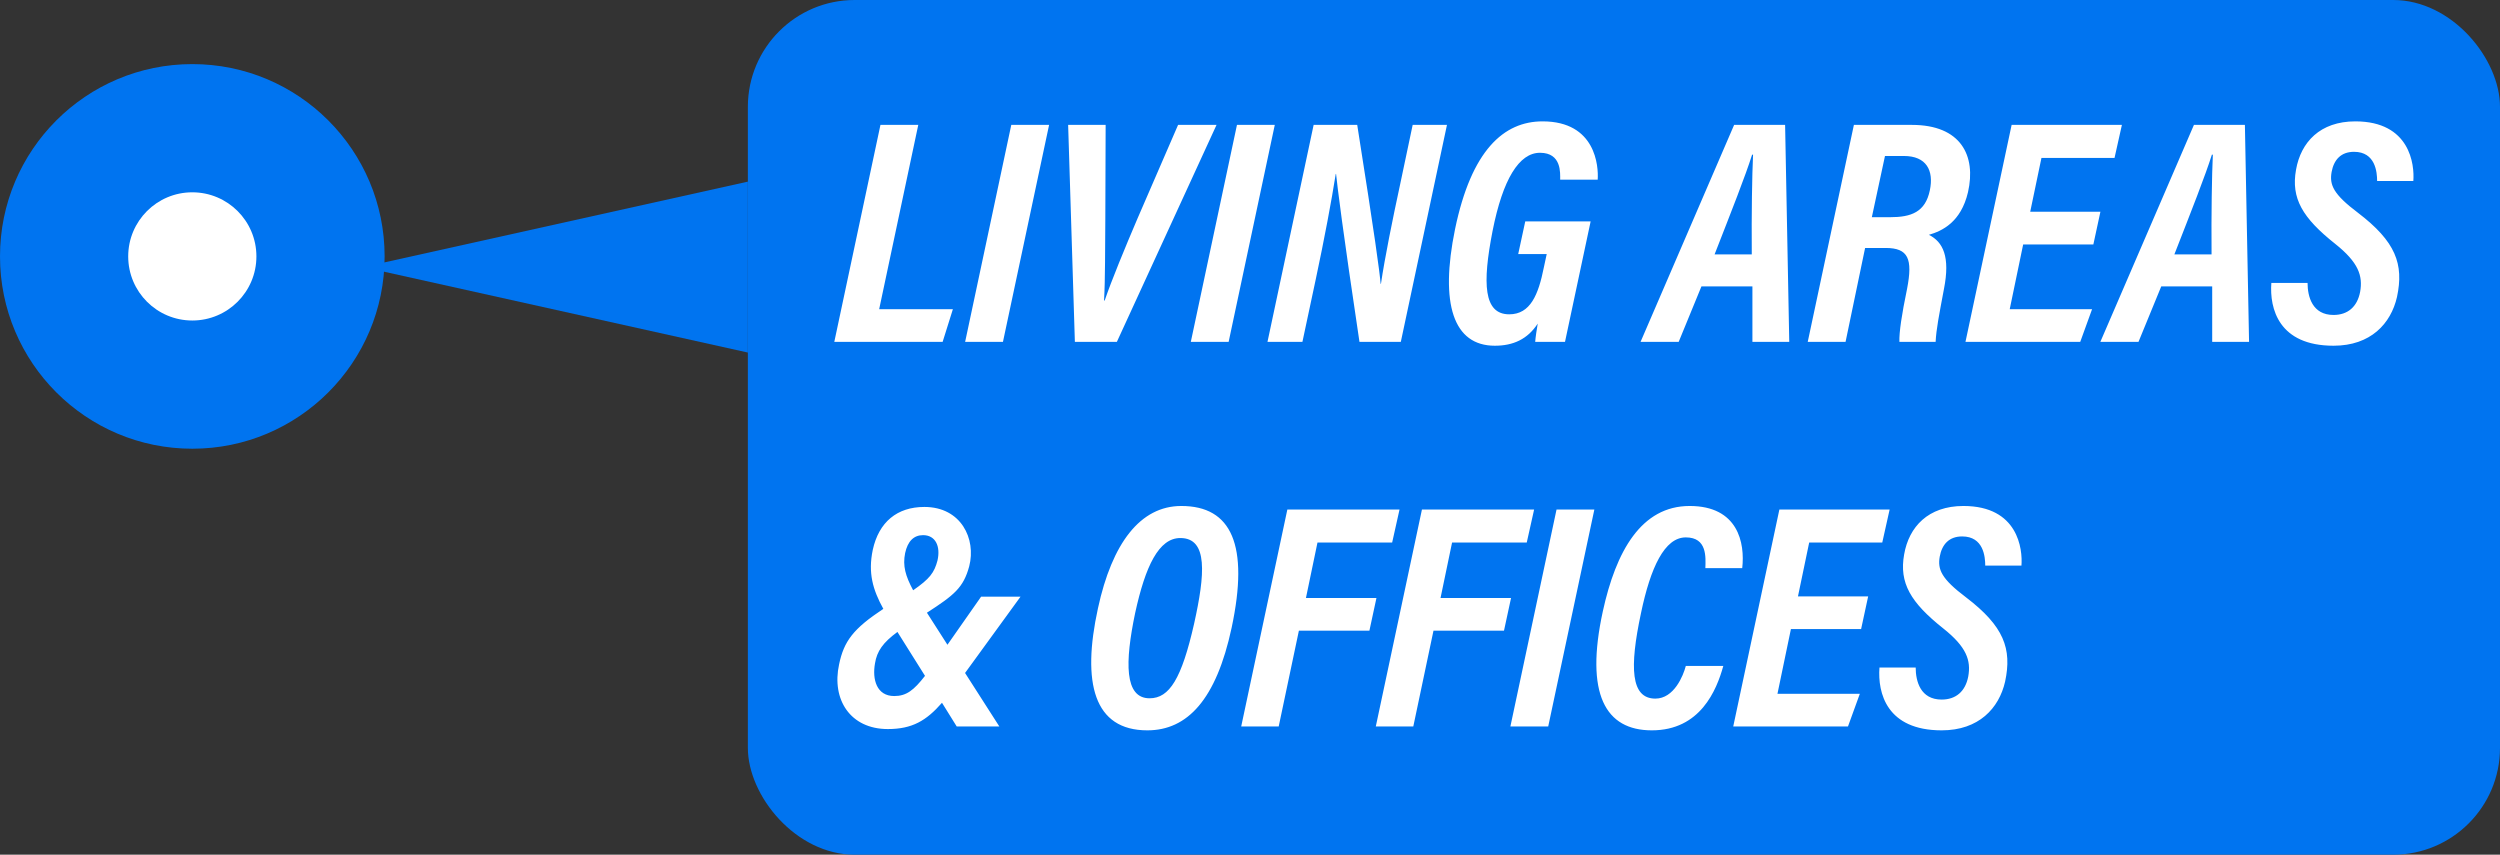 <svg width="117" height="40" viewBox="0 0 117 40" fill="none" xmlns="http://www.w3.org/2000/svg">
<rect x="0" y="0" width="117" height="40" fill="#333333" stroke="none"/>
<circle cx="9" cy="12" r="9" fill="#0074F0"/>
<circle cx="9" cy="12" r="3" fill="white"/>
<rect x="35" width="82" height="40" rx="5" fill="#0074F0"/>
<path d="M39.045 16L41.205 5.845H42.975L41.145 14.47H44.595L44.115 16H39.045ZM47.328 5.845H49.098L46.938 16H45.168L47.328 5.845ZM52.269 16H50.304L49.989 5.845H51.744L51.729 10.24C51.714 11.59 51.729 13.045 51.669 14.065H51.699C52.014 13.135 52.659 11.575 53.229 10.24L55.134 5.845H56.934L52.269 16ZM57.89 5.845H59.66L57.5 16H55.73L57.89 5.845ZM60.953 16H59.318L61.478 5.845H63.518C64.343 11.065 64.568 12.715 64.613 13.285H64.628C64.808 12.07 65.168 10.285 65.528 8.62L66.113 5.845H67.718L65.558 16H63.623C62.828 10.69 62.588 8.725 62.528 8.14H62.513C62.318 9.385 61.973 11.215 61.583 13.045L60.953 16ZM74.442 10.36L73.242 16H71.847C71.862 15.79 71.921 15.4 71.966 15.145C71.487 15.88 70.811 16.18 69.957 16.18C68.022 16.18 67.376 14.23 68.097 10.72C68.862 7.03 70.376 5.68 72.192 5.68C74.681 5.68 74.817 7.78 74.772 8.41H73.016C73.016 8.11 73.091 7.15 72.072 7.15C71.097 7.15 70.332 8.38 69.852 10.81C69.371 13.27 69.431 14.71 70.632 14.71C71.621 14.71 71.996 13.795 72.251 12.52L72.386 11.89H71.052L71.382 10.36H74.442ZM82.013 13.405H79.627L78.562 16H76.778L81.157 5.845H83.543L83.737 16H82.013V13.405ZM80.243 11.905H81.983C81.968 9.985 81.998 8.215 82.043 7.24H81.998C81.698 8.2 81.022 9.91 80.243 11.905ZM88.247 11.605H87.287L86.372 16H84.602L86.762 5.845H89.477C91.772 5.845 92.492 7.285 92.102 8.995C91.772 10.405 90.887 10.81 90.272 10.99C90.932 11.32 91.277 12.01 90.977 13.525C90.737 14.8 90.617 15.415 90.587 16H88.892C88.877 15.55 88.997 14.74 89.252 13.51C89.522 12.115 89.312 11.605 88.247 11.605ZM88.217 7.3L87.602 10.165H88.457C89.447 10.165 90.107 9.925 90.317 8.905C90.512 7.975 90.152 7.3 89.102 7.3H88.217ZM98.299 9.91L97.969 11.44H94.684L94.055 14.47H97.909L97.355 16H91.984L94.144 5.845H99.305L98.96 7.39H95.54L95.014 9.91H98.299ZM103.531 13.405H101.146L100.081 16H98.296L102.676 5.845H105.061L105.256 16H103.531V13.405ZM101.761 11.905H103.501C103.486 9.985 103.516 8.215 103.561 7.24H103.516C103.216 8.2 102.541 9.91 101.761 11.905ZM106.299 13.24H107.994C107.994 13.885 108.219 14.74 109.209 14.74C109.869 14.74 110.319 14.365 110.454 13.66C110.589 12.91 110.379 12.28 109.284 11.41C107.754 10.195 107.214 9.28 107.454 7.945C107.679 6.655 108.579 5.68 110.229 5.68C112.794 5.68 113.004 7.705 112.944 8.47H111.249C111.249 8.065 111.174 7.105 110.169 7.105C109.554 7.105 109.224 7.48 109.119 8.05C109.014 8.65 109.194 9.085 110.349 9.955C112.119 11.305 112.509 12.355 112.179 13.9C111.894 15.145 110.949 16.18 109.209 16.18C106.644 16.18 106.209 14.44 106.299 13.24ZM41.85 32.575C42.42 32.575 42.765 32.305 43.29 31.63L42 29.575C41.325 30.07 41.04 30.475 40.95 31.045C40.815 31.795 41.025 32.575 41.85 32.575ZM45.915 27.925H47.76L45.165 31.495L46.77 34H44.775L44.085 32.89C43.35 33.73 42.69 34.12 41.55 34.12C39.795 34.12 38.91 32.74 39.27 31.09C39.495 30.01 39.93 29.425 41.34 28.495C40.845 27.595 40.62 26.815 40.845 25.735C41.13 24.43 41.985 23.725 43.26 23.725C44.985 23.725 45.69 25.225 45.36 26.5C45.09 27.505 44.655 27.85 43.38 28.675L44.34 30.175L45.915 27.925ZM43.2 25.045C42.765 25.045 42.48 25.33 42.36 25.885C42.24 26.485 42.375 26.95 42.735 27.625C43.515 27.085 43.725 26.8 43.875 26.23C44.025 25.57 43.785 25.045 43.2 25.045ZM55.285 23.68C57.64 23.68 58.465 25.51 57.64 29.38C56.92 32.74 55.57 34.18 53.695 34.18C51.19 34.18 50.62 31.96 51.385 28.465C52.045 25.42 53.365 23.68 55.285 23.68ZM55.24 25.18C54.235 25.18 53.605 26.485 53.125 28.69C52.645 30.985 52.615 32.68 53.8 32.68C54.73 32.68 55.3 31.765 55.885 29.185C56.395 26.89 56.545 25.18 55.24 25.18ZM58.088 34L60.248 23.845H65.498L65.153 25.39H61.658L61.118 27.985H64.418L64.088 29.515H60.788L59.843 34H58.088ZM64.387 34L66.547 23.845H71.797L71.452 25.39H67.957L67.417 27.985H70.717L70.387 29.515H67.087L66.142 34H64.387ZM72.846 23.845H74.616L72.456 34H70.686L72.846 23.845ZM78.896 31.165H80.651C80.336 32.305 79.571 34.18 77.306 34.18C75.131 34.18 74.171 32.485 75.011 28.615C75.626 25.795 76.811 23.68 79.076 23.68C81.341 23.68 81.671 25.405 81.536 26.59H79.811C79.826 26.08 79.901 25.15 78.896 25.15C77.906 25.15 77.246 26.545 76.796 28.705C76.256 31.24 76.316 32.695 77.471 32.695C78.341 32.695 78.776 31.63 78.896 31.165ZM87.43 27.91L87.1 29.44H83.815L83.185 32.47H87.04L86.485 34H81.115L83.275 23.845H88.435L88.09 25.39H84.67L84.145 27.91H87.43ZM87.959 31.24H89.654C89.654 31.885 89.879 32.74 90.869 32.74C91.529 32.74 91.979 32.365 92.114 31.66C92.249 30.91 92.039 30.28 90.944 29.41C89.414 28.195 88.874 27.28 89.114 25.945C89.339 24.655 90.239 23.68 91.889 23.68C94.454 23.68 94.664 25.705 94.604 26.47H92.909C92.909 26.065 92.834 25.105 91.829 25.105C91.214 25.105 90.884 25.48 90.779 26.05C90.674 26.65 90.854 27.085 92.009 27.955C93.779 29.305 94.169 30.355 93.839 31.9C93.554 33.145 92.609 34.18 90.869 34.18C88.304 34.18 87.869 32.44 87.959 31.24Z" fill="white"/>
<path d="M17 12.5L35 8.5L35 16.5L17 12.5Z" fill="#0074F0"/>
</svg>

